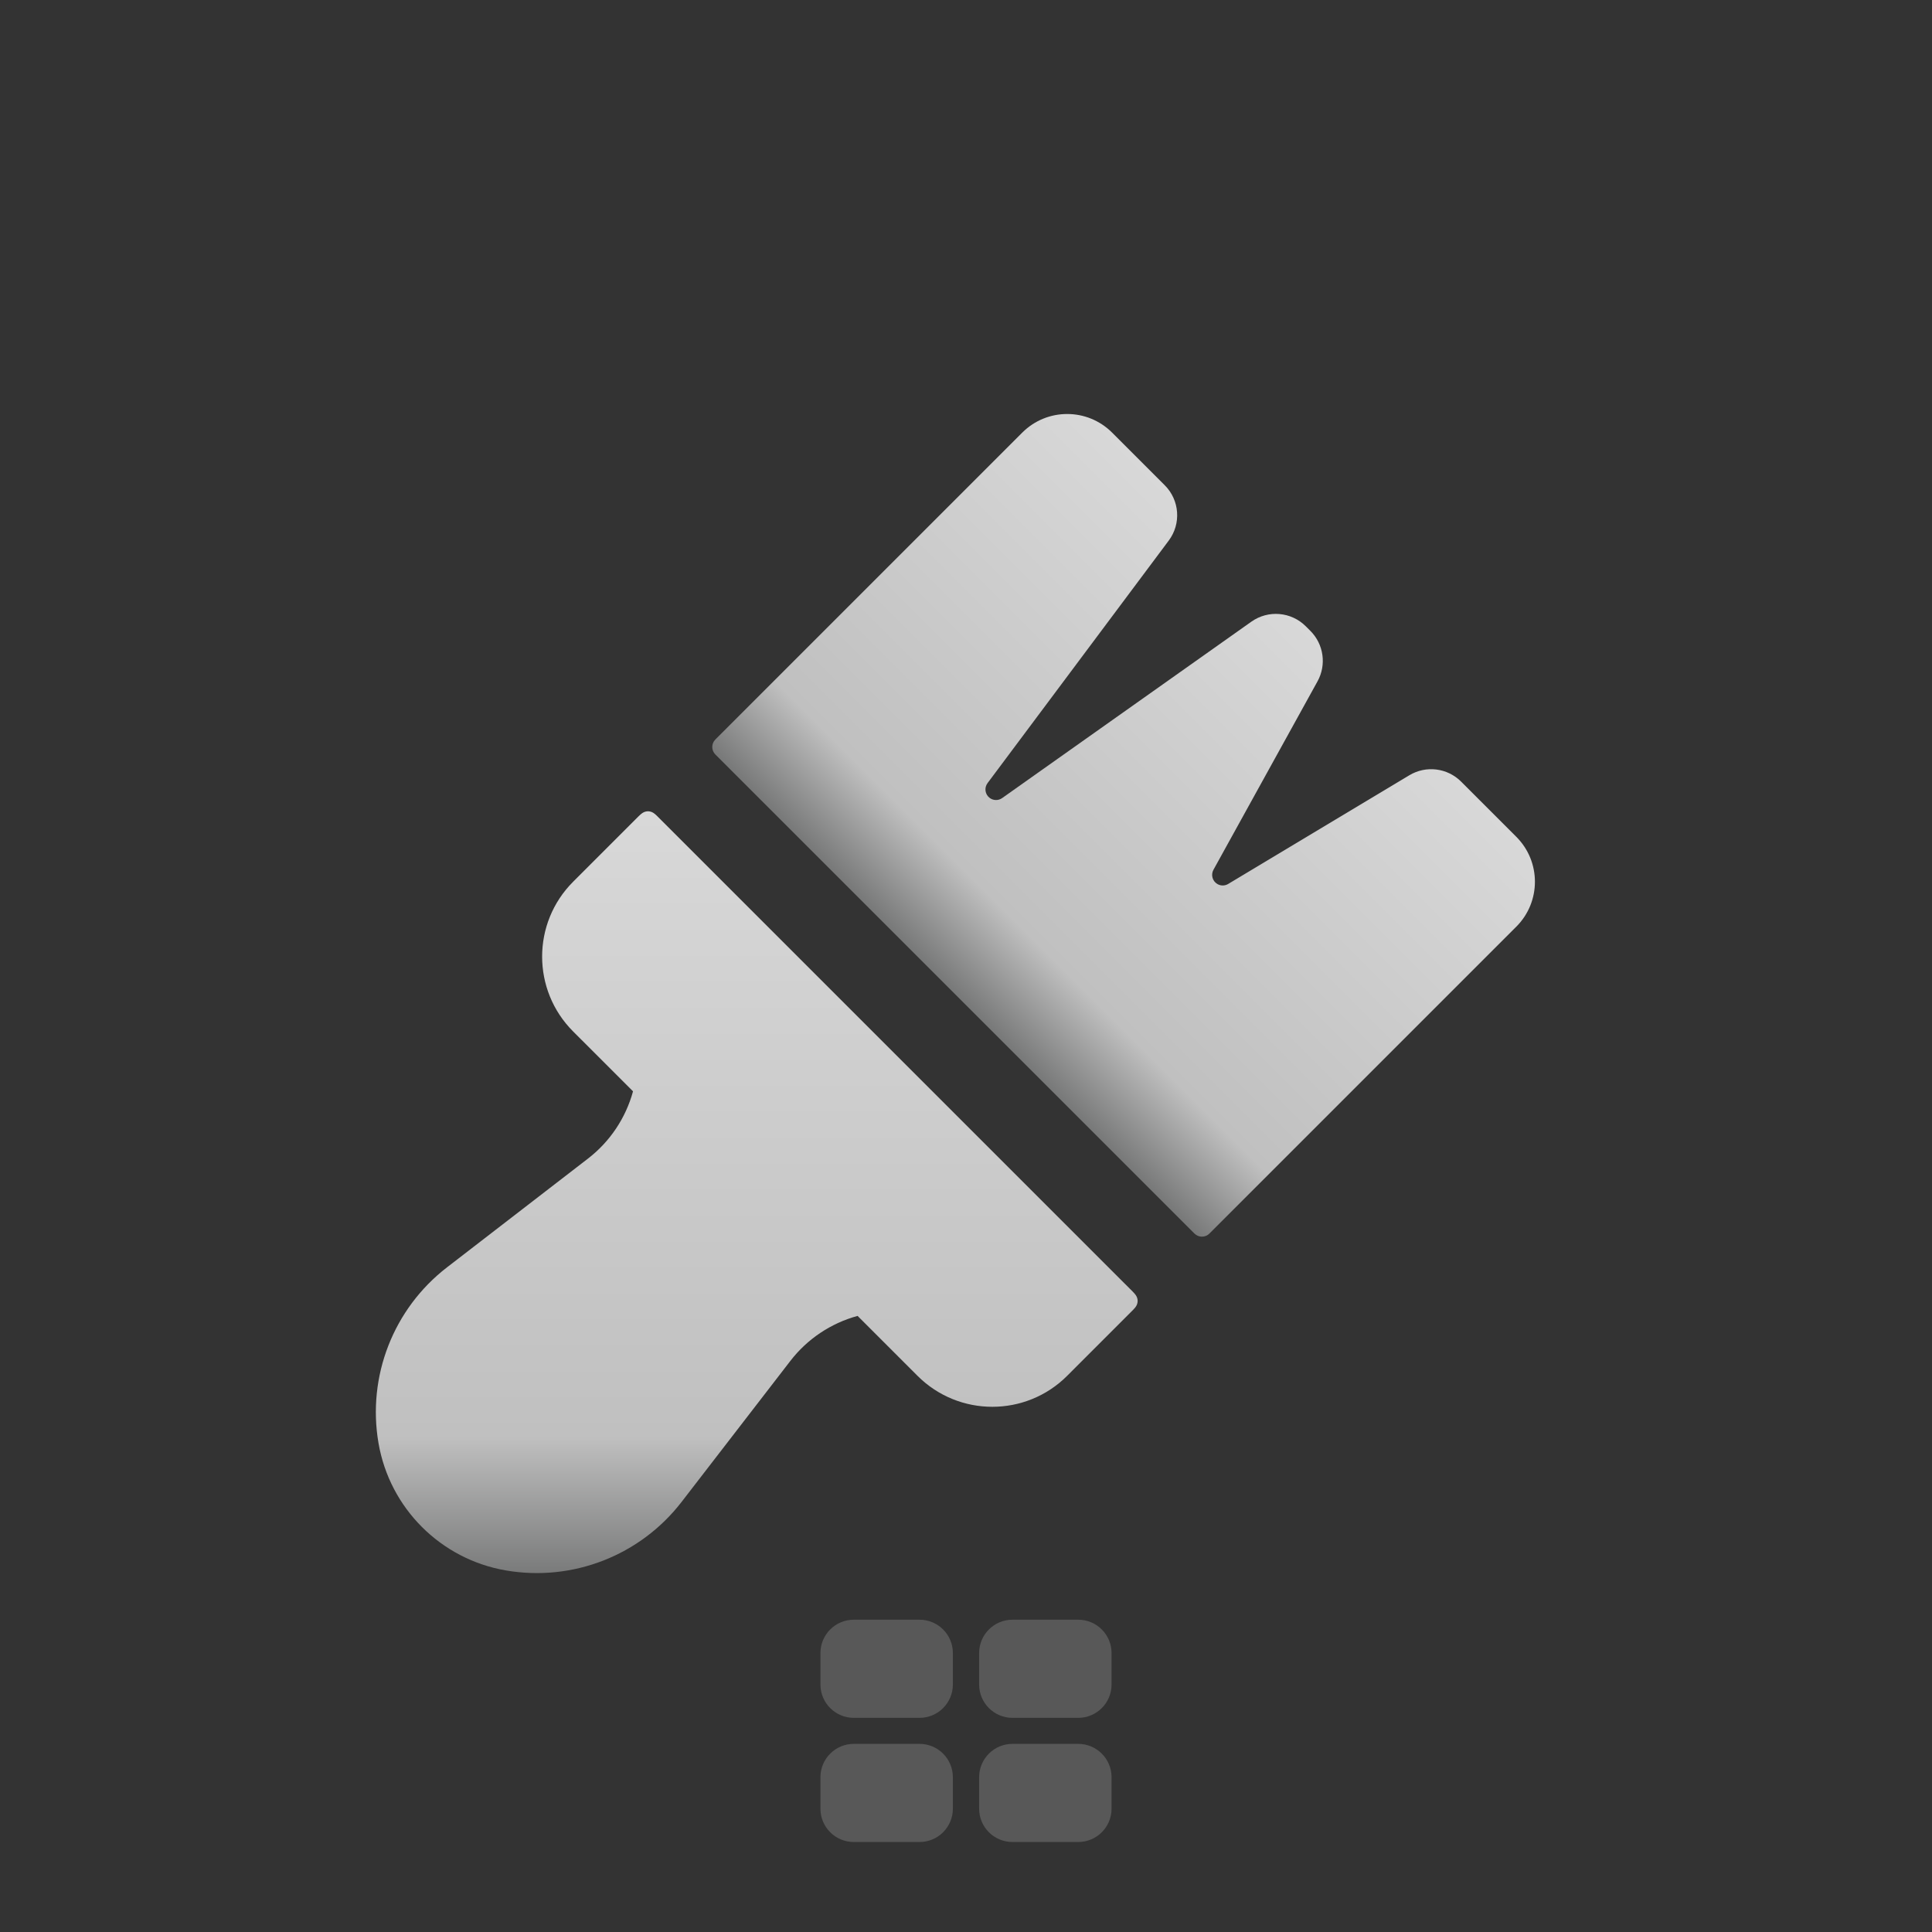 <svg xmlns="http://www.w3.org/2000/svg" xmlns:xlink="http://www.w3.org/1999/xlink" width="365" height="365" viewBox="0 0 365 365"><rect x="0" y="0" width="365" height="365" fill="#333333" stroke="none"/><defs><linearGradient id="b" x1="50%" x2="50%" y1="0%" y2="100%"><stop offset="0%" stop-color="#D8D8D8"/><stop offset="81.272%" stop-color="silver"/><stop offset="100%" stop-color="#767777"/></linearGradient><linearGradient id="d" x1="50%" x2="50%" y1="0%" y2="100%"><stop offset="0%" stop-color="#D8D8D8"/><stop offset="81.272%" stop-color="silver"/><stop offset="100%" stop-color="#767777"/></linearGradient><path id="a" d="M160.344,105.853 L174.419,105.853 C178.395,105.853 181.767,108.773 182.336,112.707 L190.53,169.315 C190.688,170.408 191.702,171.166 192.796,171.008 C193.654,170.884 194.334,170.221 194.48,169.366 L204.207,112.505 C204.864,108.663 208.194,105.853 212.092,105.853 L213.326,105.853 C216.89,105.853 220.025,108.211 221.013,111.636 L232.285,150.713 C232.591,151.775 233.699,152.387 234.761,152.081 C235.446,151.883 235.974,151.336 236.147,150.644 L245.83,111.913 C246.72,108.352 249.92,105.853 253.591,105.853 L268.344,105.853 C274.972,105.853 280.344,111.226 280.344,117.853 L280.344,199.853 C280.344,200.958 279.449,201.853 278.344,201.853 L150.344,201.853 C149.24,201.853 148.344,200.958 148.344,199.853 L148.344,117.853 C148.344,111.226 153.717,105.853 160.344,105.853 Z"/><path id="c" d="M108.278,194.866 C100.468,187.055 100.468,174.392 108.278,166.581 L120.608,154.252 C121.238,153.622 121.532,153.459 121.886,153.352 C122.24,153.244 122.601,153.244 122.955,153.352 C123.282,153.45 123.557,153.597 124.094,154.115 L213.946,243.964 C214.576,244.595 214.739,244.889 214.846,245.243 C214.953,245.596 214.953,245.958 214.846,246.312 C214.747,246.638 214.601,246.914 214.083,247.45 L201.617,259.919 C193.806,267.73 181.143,267.73 173.332,259.919 L162.019,248.606 C156.971,249.982 152.511,252.968 149.316,257.111 L128.767,283.749 C120.948,293.884 108.165,298.864 95.551,296.689 C83.257,294.569 73.628,284.941 71.509,272.647 C69.334,260.033 74.314,247.25 84.449,239.431 L111.087,218.882 C115.229,215.686 118.216,211.226 119.592,206.179 L108.278,194.866 Z"/></defs><g fill="none" fill-rule="evenodd"><rect width="365" height="365"/><use xlink:href="#a" fill="url(#b)" transform="rotate(45 214.344 153.853)"/><use xlink:href="#c" fill="url(#d)" opacity=".5"/><path fill="#ECECEC" d="M161.3,306 L173.72,306 C177.2,306 180.02,308.821 180.02,312.3 L180.02,318.243 C180.02,321.722 177.2,324.543 173.72,324.543 L161.3,324.543 C157.821,324.543 155,321.722 155,318.243 L155,312.3 C155,308.821 157.821,306 161.3,306 Z M161.3,329.457 L173.72,329.457 C177.2,329.457 180.02,332.278 180.02,335.757 L180.02,341.7 C180.02,345.179 177.2,348 173.72,348 L161.3,348 C157.821,348 155,345.179 155,341.7 L155,335.757 C155,332.278 157.821,329.457 161.3,329.457 Z M191.28,306 L203.7,306 C207.179,306 210,308.821 210,312.3 L210,318.243 C210,321.722 207.179,324.543 203.7,324.543 L191.28,324.543 C187.8,324.543 184.98,321.722 184.98,318.243 L184.98,312.3 C184.98,308.821 187.8,306 191.28,306 Z M191.28,329.457 L203.7,329.457 C207.179,329.457 210,332.278 210,335.757 L210,341.7 C210,345.179 207.179,348 203.7,348 L191.28,348 C187.8,348 184.98,345.179 184.98,341.7 L184.98,335.757 C184.98,332.278 187.8,329.457 191.28,329.457 Z" opacity=".2"/></g></svg>
